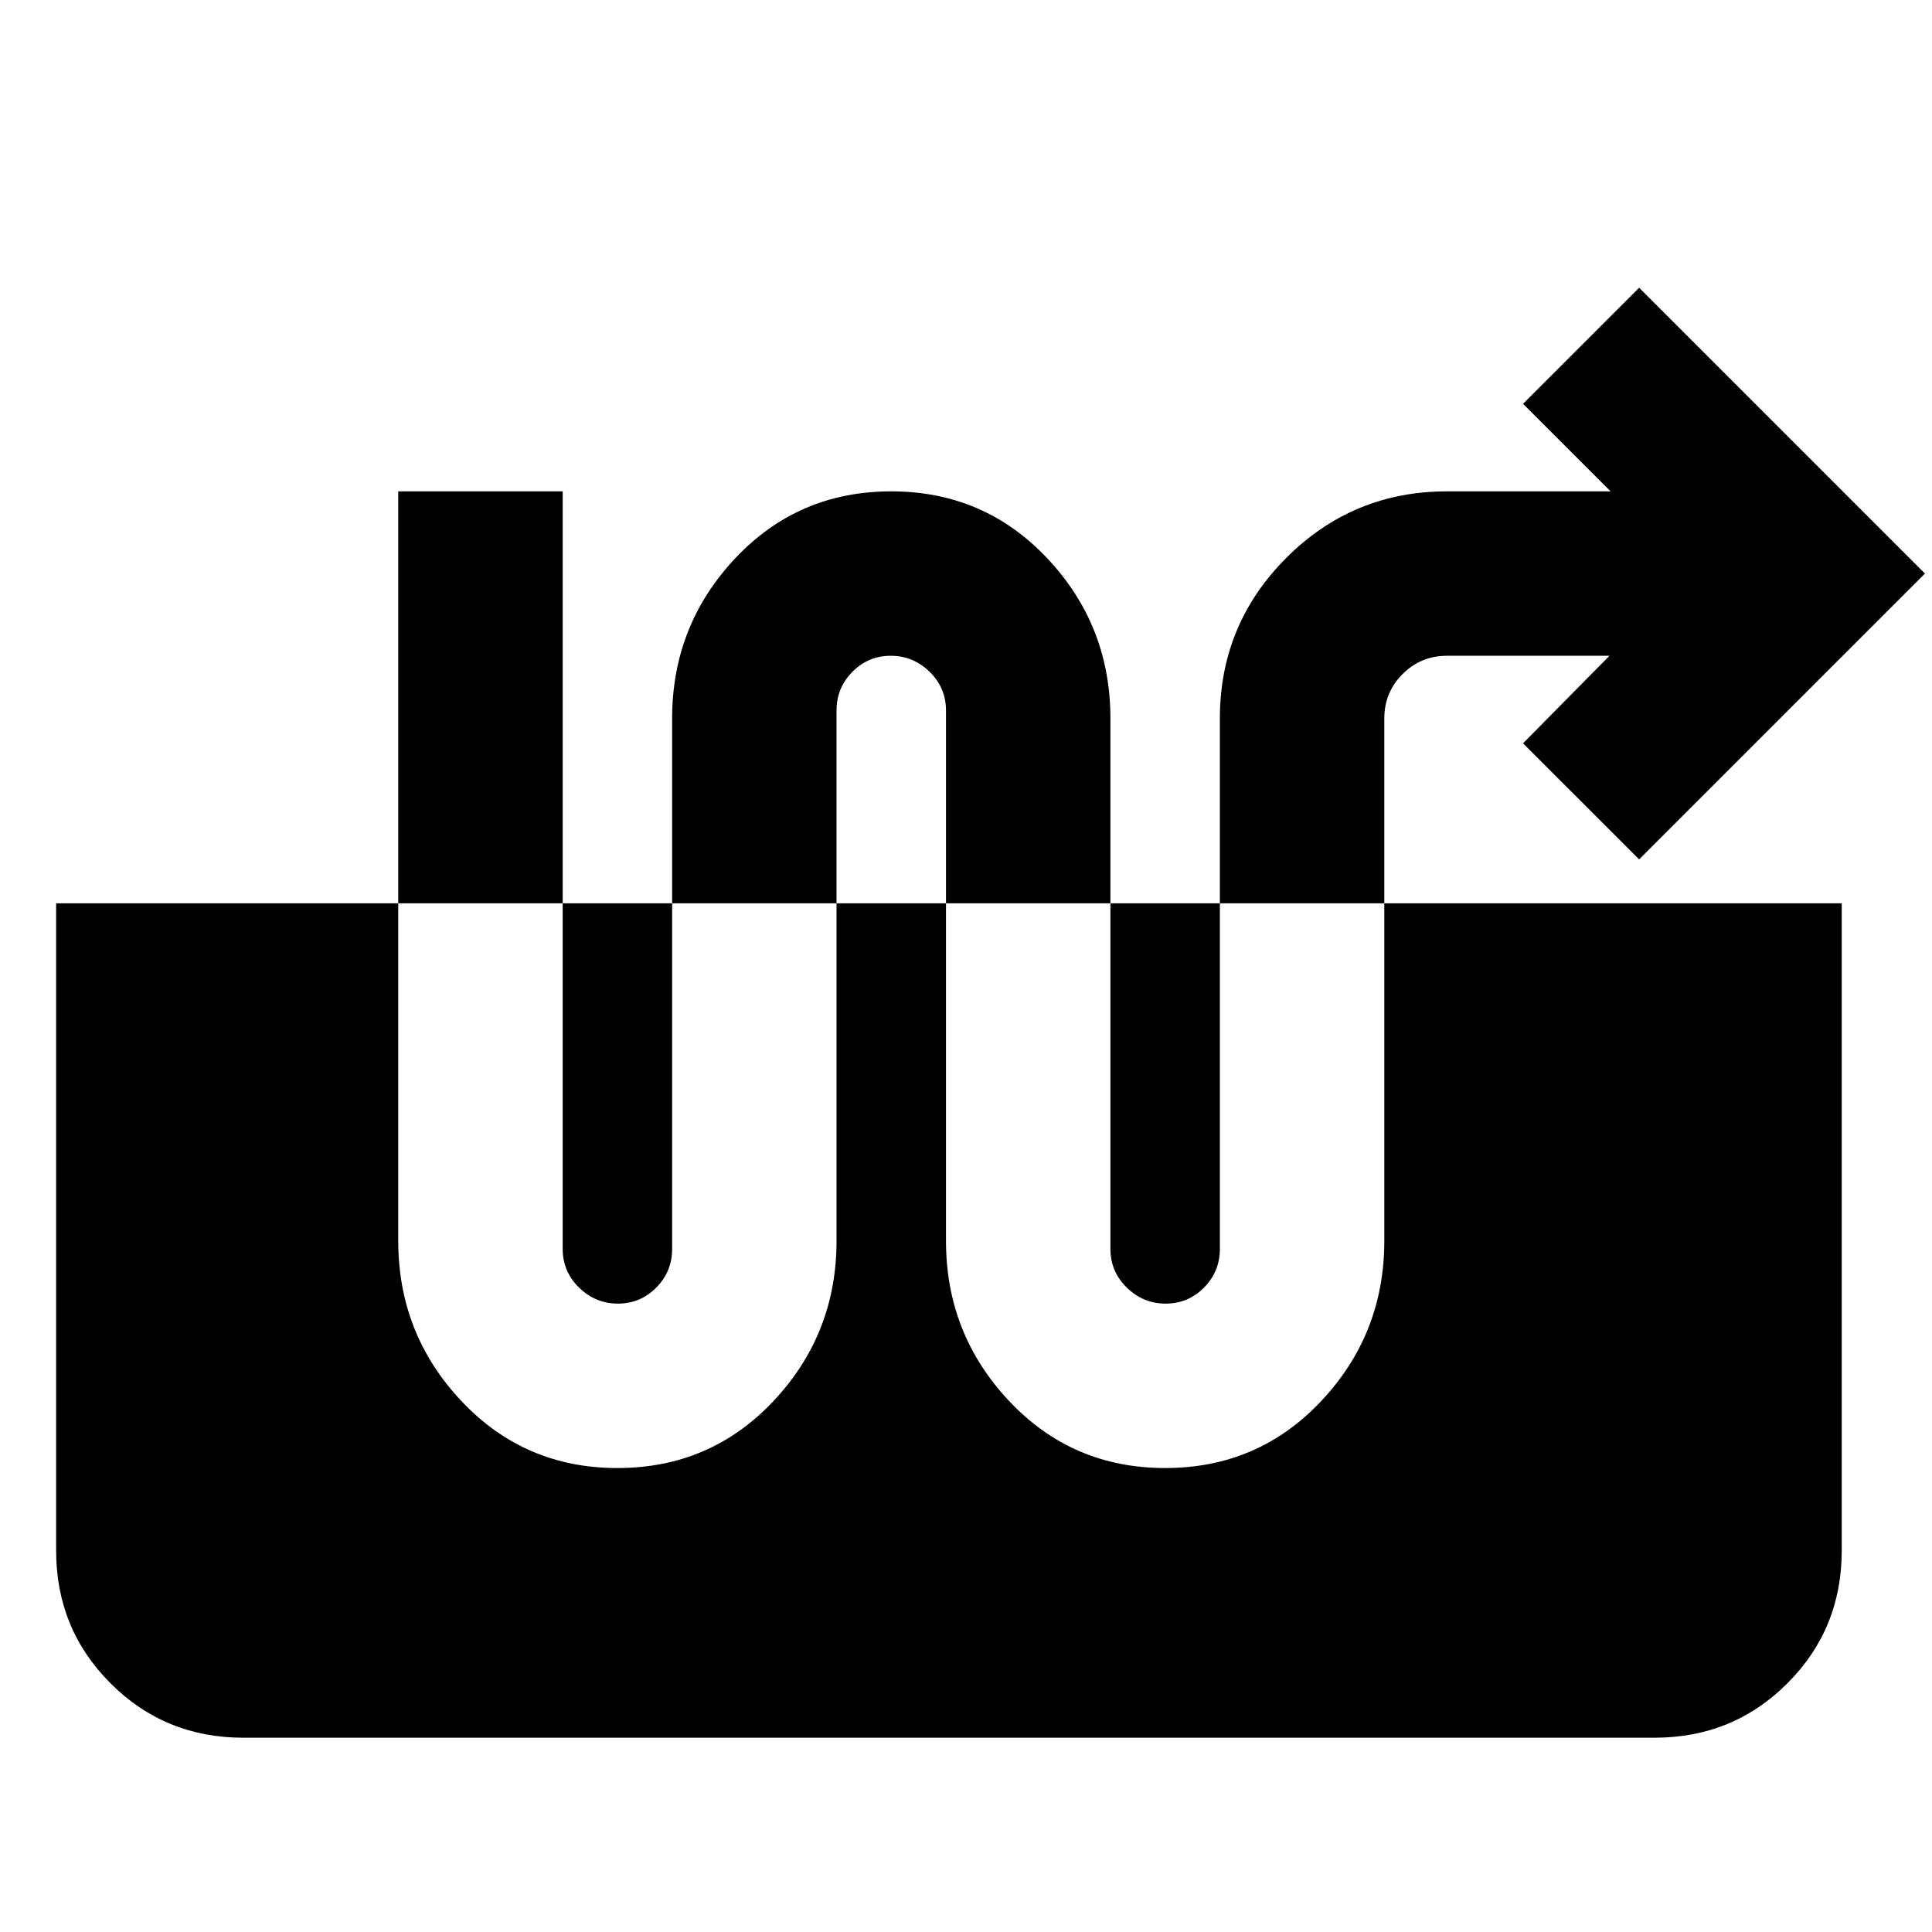 <svg xmlns="http://www.w3.org/2000/svg" height="20" viewBox="0 -960 960 960" width="20"><path d="M306.81-230.54q46.23 0 77.55-33.32 31.31-33.31 31.31-79.53v-263.57q0-11.27 7.89-19.23 7.89-7.96 19.06-7.96 11.16 0 19.3 7.96t8.14 19.23v263.57q0 46.22 31.35 79.53 31.34 33.32 77.58 33.32 46.23 0 77.54-33.32 31.32-33.31 31.32-79.53V-603q0-12.97 9.09-22.06 9.09-9.09 22.06-9.09h80.74l-42.94 43.5 57.68 57.67L956.5-675 814.48-817.02l-57.68 57.67 43.5 43.5H719q-46.79 0-79.82 33.03-33.03 33.04-33.03 79.82v263.56q0 11.28-7.89 19.24-7.88 7.96-19.05 7.96-11.17 0-19.31-7.96-8.14-7.96-8.14-19.24V-603q0-46.22-31.34-79.53-31.35-33.32-77.58-33.32t-77.55 33.32q-31.31 33.31-31.31 79.53v263.56q0 11.28-7.89 19.24-7.89 7.96-19.05 7.96-11.17 0-19.31-7.96-8.14-7.96-8.14-19.24v-376.41h-81.7v372.46q0 46.22 31.35 79.53 31.34 33.32 77.57 33.32Zm-185.92 134q-38.94 0-65.97-27.03t-27.03-65.97v-321.61h887.26v321.61q0 39-27.03 66t-65.97 27H120.89Z"/></svg>